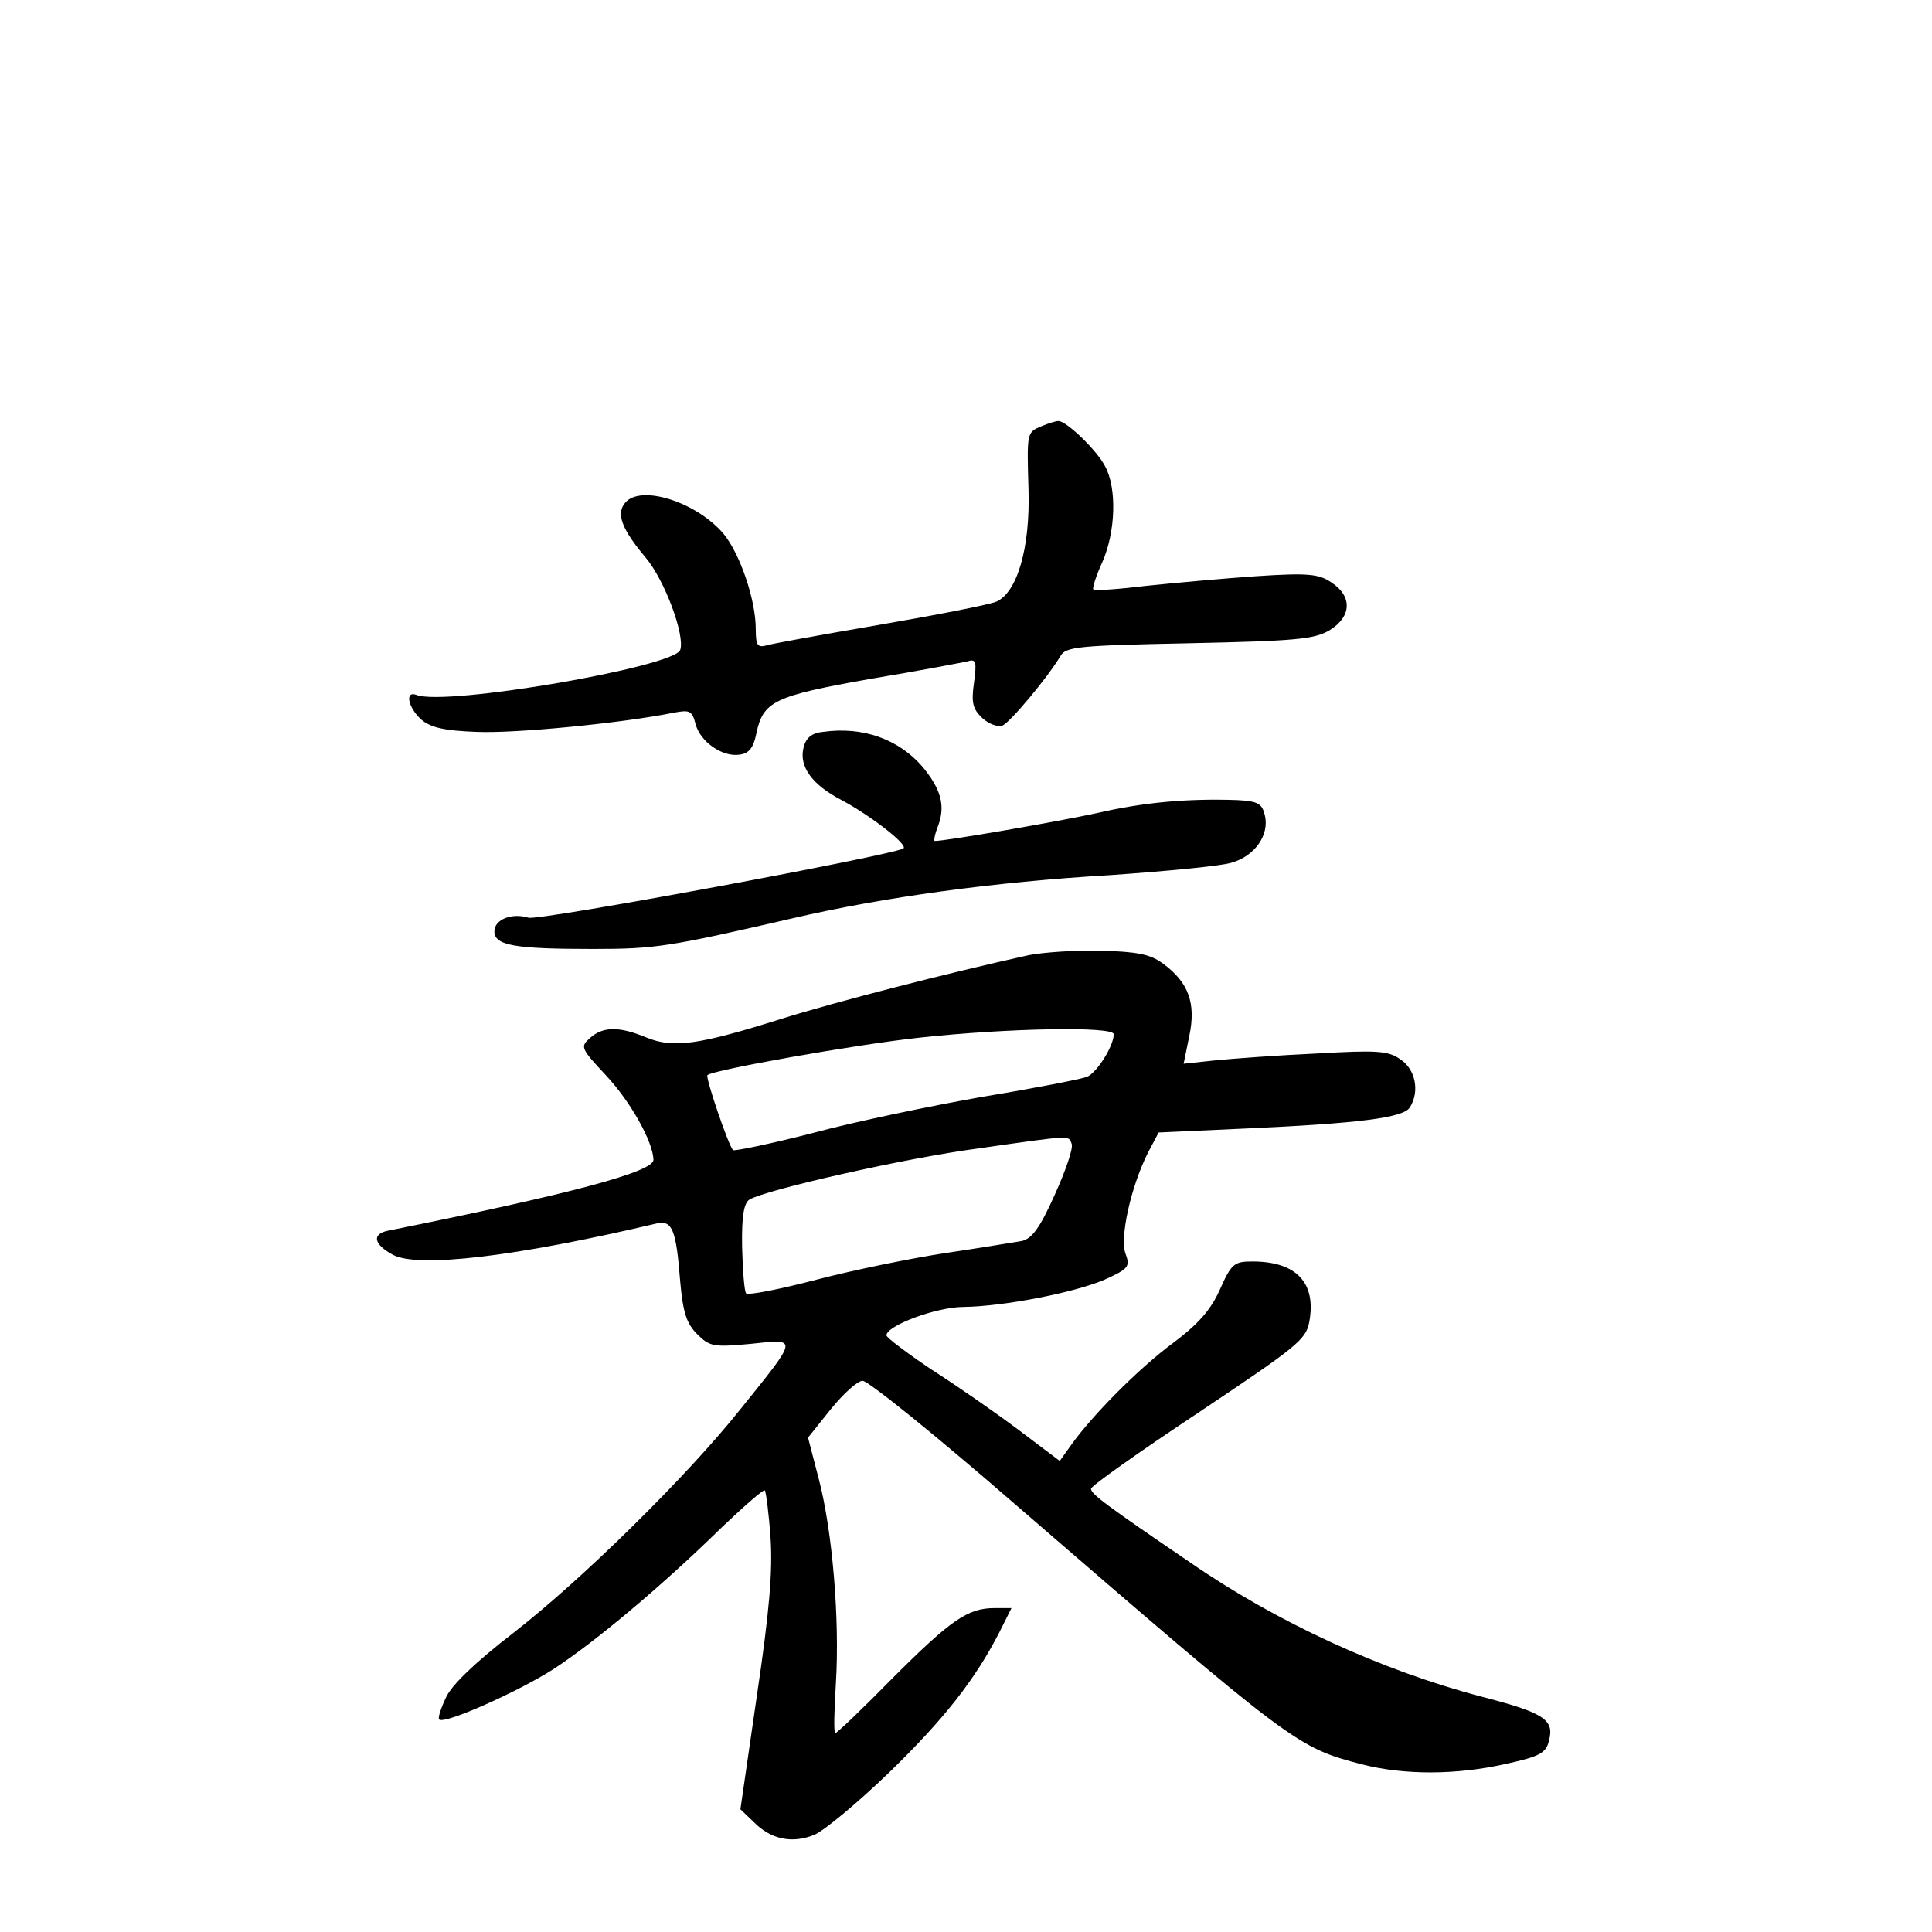 <?xml version="1.0" standalone="no"?>
<!DOCTYPE svg PUBLIC "-//W3C//DTD SVG 20010904//EN"
 "http://www.w3.org/TR/2001/REC-SVG-20010904/DTD/svg10.dtd">
<svg version="1.0" xmlns="http://www.w3.org/2000/svg"
 width="340pt" height="340pt" viewBox="0 0 340 340"
 preserveAspectRatio="xMidYMid meet">
<g transform="translate(0,340) scale(0.1,-0.1)"
fill="#000000" stroke="none">
<path d="M1833 2650 c-26 -11 -26 -10 -23 -112 3 -103 -20 -181 -57 -197 -16
-6 -109 -24 -208 -41 -99 -17 -188 -33 -197 -36 -15 -4 -18 1 -18 29 0 52 -28
133 -57 168 -48 56 -146 87 -173 54 -16 -19 -6 -46 36 -96 34 -40 70 -138 61
-163 -12 -30 -412 -99 -464 -79 -21 8 -15 -22 8 -43 16 -14 40 -20 98 -22 66
-3 254 15 348 34 27 5 31 3 37 -20 8 -31 47 -59 78 -54 16 2 24 12 29 37 12
57 31 66 199 96 85 14 163 29 172 31 16 5 17 0 12 -38 -5 -35 -2 -46 15 -62
11 -10 27 -16 35 -13 14 6 79 84 102 122 9 17 31 19 227 23 188 4 220 7 247
23 39 24 40 60 3 84 -22 15 -41 17 -132 11 -58 -4 -146 -12 -194 -17 -49 -6
-91 -9 -93 -6 -2 2 5 24 16 48 23 52 26 129 5 168 -14 28 -70 82 -83 80 -4 0
-17 -4 -29 -9z"/>
<path d="M1448 2112 c-20 -2 -30 -11 -34 -28 -8 -33 15 -65 67 -92 49 -26 117
-78 109 -85 -13 -11 -642 -128 -660 -122 -29 9 -60 -3 -60 -24 0 -25 36 -31
174 -31 110 0 134 4 351 54 159 37 354 64 560 76 99 7 195 16 213 22 41 12 66
49 58 83 -5 21 -12 25 -49 27 -88 3 -165 -4 -247 -23 -69 -15 -265 -49 -285
-49 -2 0 0 12 6 27 13 35 5 64 -27 103 -42 49 -105 72 -176 62z"/>
<path d="M1810 1719 c-145 -32 -339 -82 -435 -112 -146 -46 -190 -52 -237 -33
-48 20 -77 20 -100 -1 -17 -15 -16 -18 28 -65 44 -47 83 -117 84 -149 0 -21
-140 -59 -468 -125 -28 -6 -24 -24 9 -42 44 -24 215 -4 465 55 27 6 34 -11 41
-102 5 -55 11 -74 30 -93 22 -22 29 -23 94 -17 84 9 85 13 -18 -115 -94 -118
-279 -300 -400 -394 -65 -50 -108 -91 -118 -113 -9 -19 -15 -37 -12 -39 9 -9
137 48 200 88 74 48 194 149 295 248 41 39 76 70 78 67 2 -2 7 -40 10 -83 4
-59 -2 -130 -24 -278 l-29 -200 23 -22 c30 -31 68 -39 107 -23 17 7 76 56 131
109 97 94 152 164 195 248 l21 42 -30 0 c-47 0 -77 -21 -180 -124 -52 -53 -97
-96 -100 -96 -3 0 -2 39 1 87 7 113 -6 268 -30 360 l-19 73 40 50 c22 27 47
50 56 50 10 0 130 -97 267 -216 493 -426 497 -429 612 -459 74 -19 166 -19
254 1 59 13 70 19 75 41 10 37 -10 49 -118 77 -176 46 -361 131 -513 236 -150
102 -175 121 -175 130 0 5 85 65 189 134 172 115 189 128 195 159 13 69 -22
107 -100 107 -32 0 -37 -4 -57 -49 -16 -36 -38 -61 -82 -94 -61 -45 -143 -128
-180 -180 l-20 -28 -73 55 c-40 30 -109 78 -153 106 -43 29 -79 56 -79 60 0
17 88 50 136 50 71 1 194 25 248 48 42 19 45 23 37 45 -11 28 9 118 39 178
l19 36 153 7 c200 9 278 19 289 37 18 28 10 68 -17 85 -21 15 -42 16 -147 10
-67 -3 -147 -9 -178 -12 l-56 -6 10 49 c12 57 -1 94 -46 127 -23 17 -45 21
-110 23 -45 1 -102 -3 -127 -8z m150 -139 c0 -21 -30 -68 -47 -75 -10 -4 -92
-20 -183 -35 -91 -16 -226 -44 -300 -64 -74 -19 -137 -32 -140 -30 -8 8 -49
128 -45 132 9 9 262 54 374 66 157 17 341 20 341 6z m-74 -193 c3 -8 -11 -48
-30 -90 -26 -58 -40 -77 -58 -81 -13 -2 -72 -12 -133 -21 -60 -9 -163 -30
-228 -47 -65 -17 -121 -28 -124 -24 -3 3 -6 40 -7 81 -1 54 3 78 13 84 28 17
274 73 403 90 168 24 158 23 164 8z"/>
</g>
</svg>
